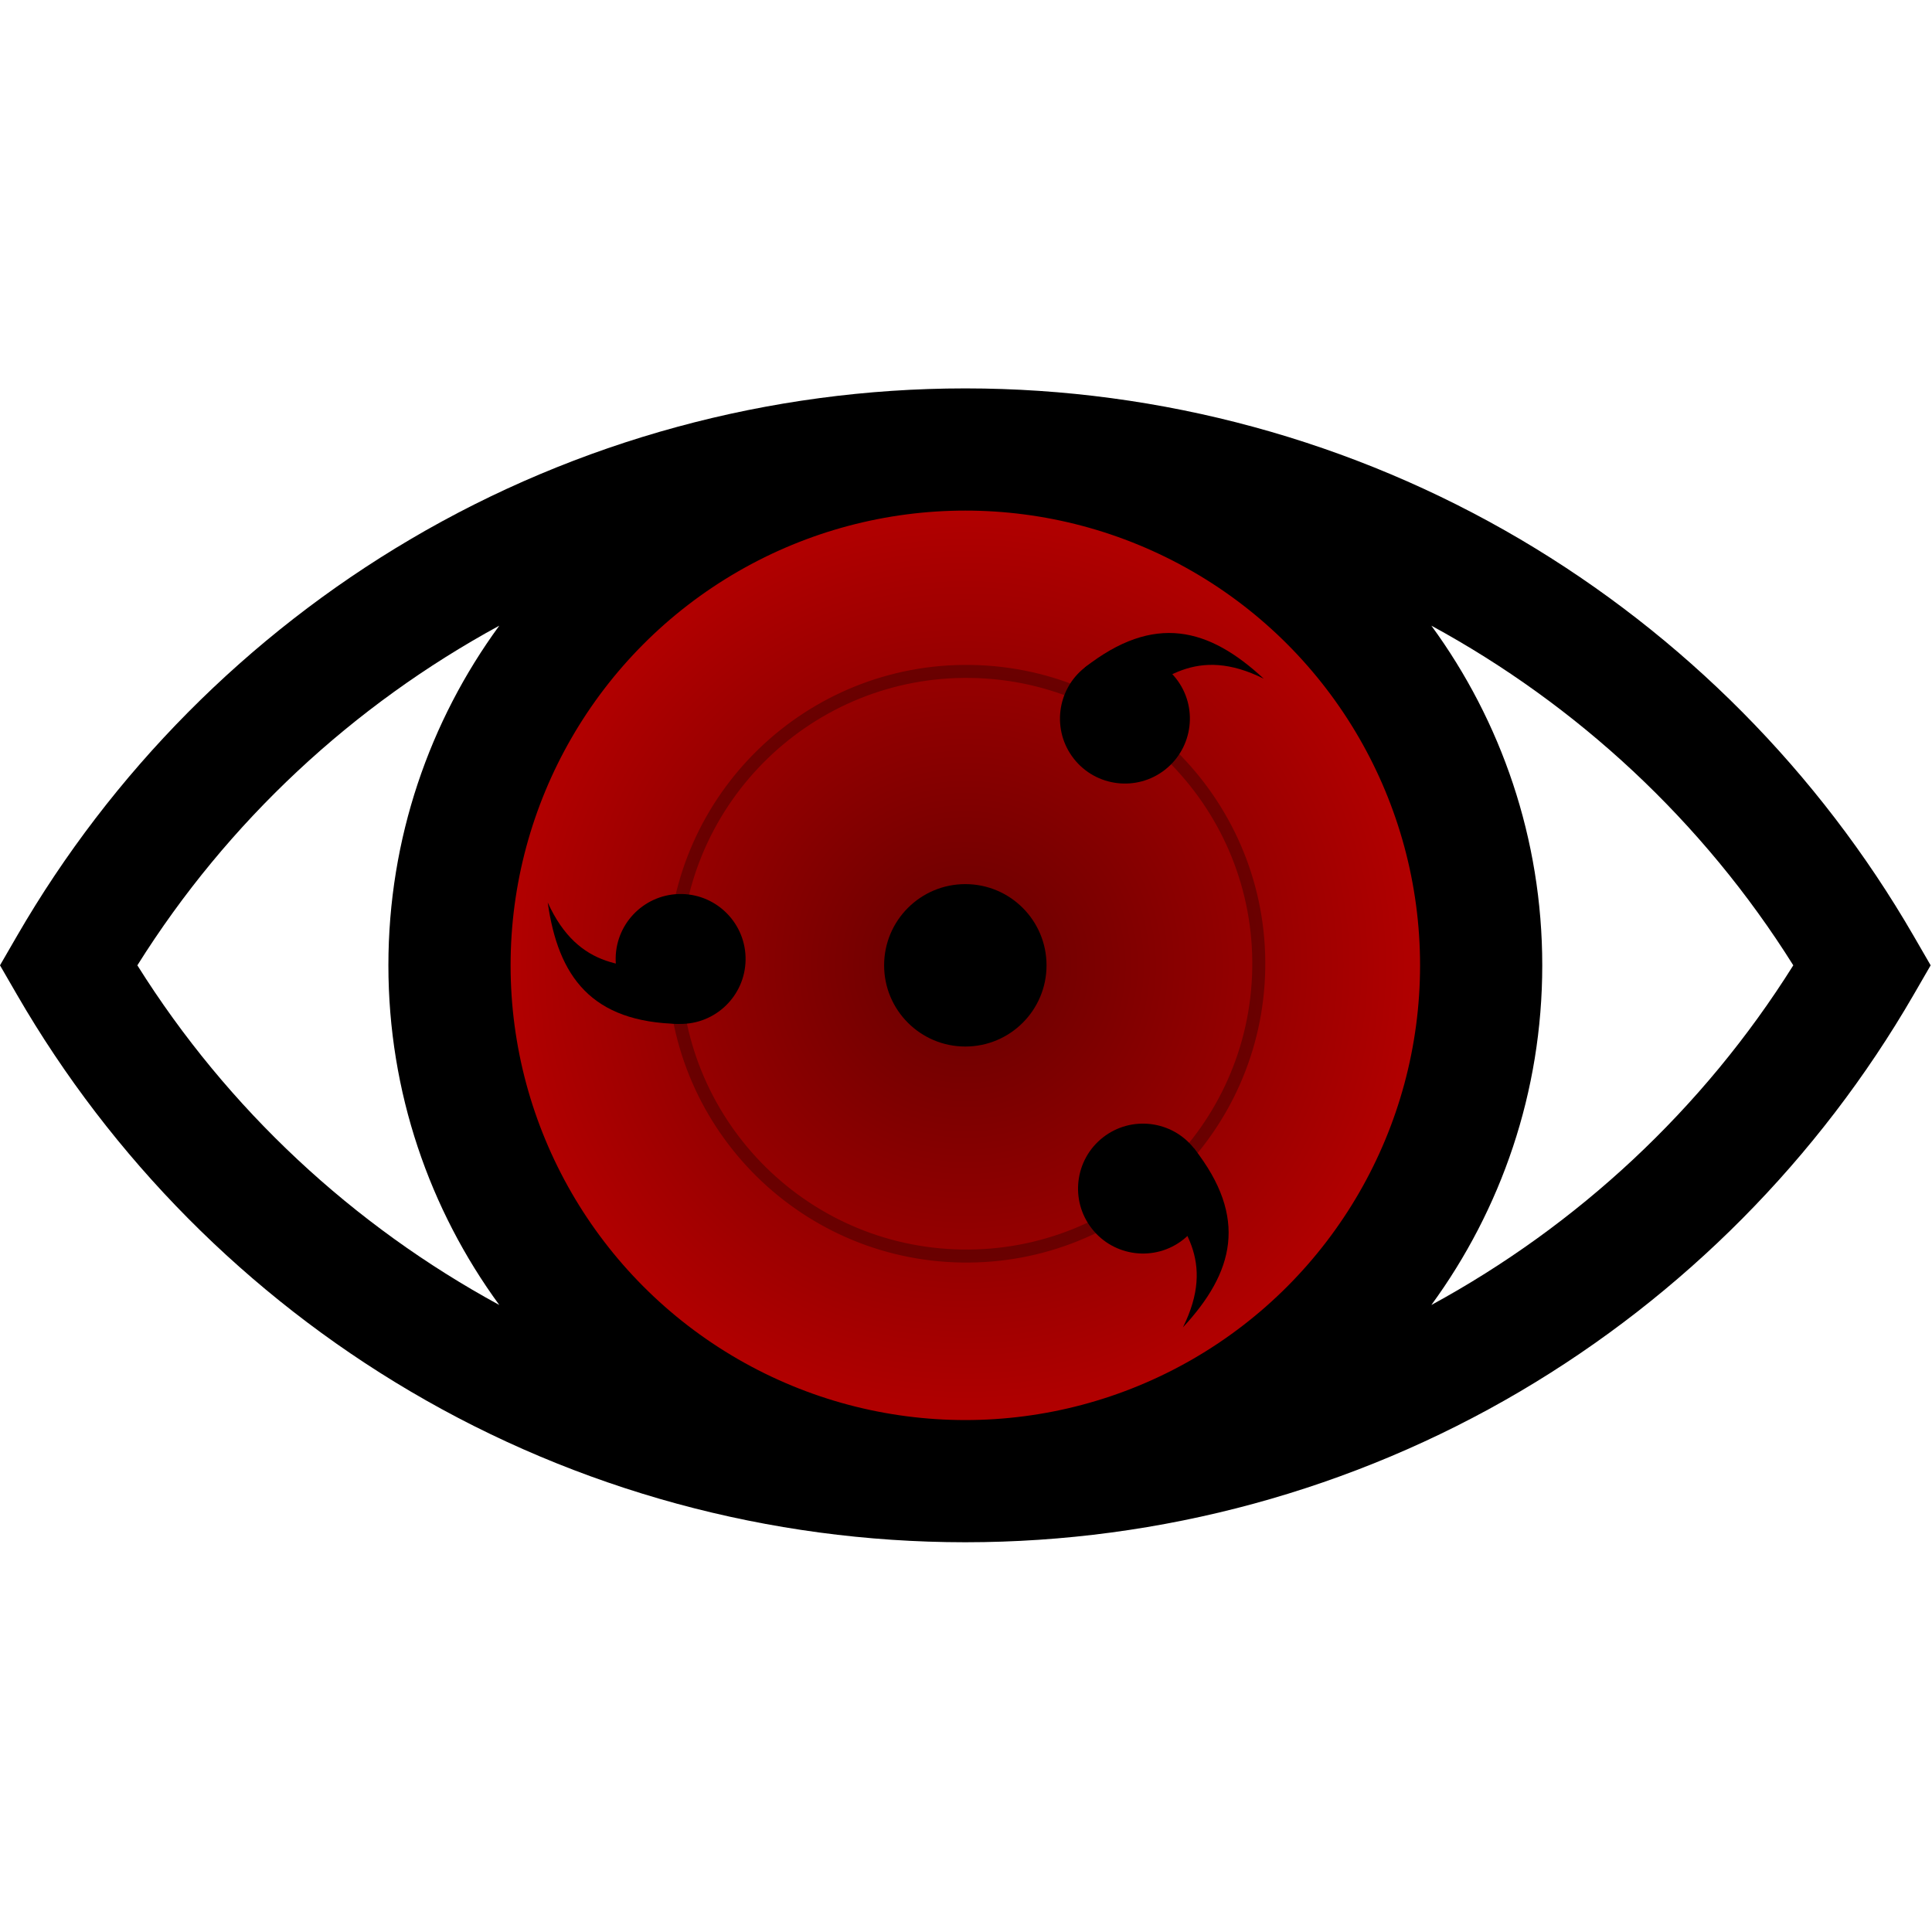 <?xml version="1.0" encoding="UTF-8" standalone="no"?><!DOCTYPE svg PUBLIC "-//W3C//DTD SVG 1.1//EN" "http://www.w3.org/Graphics/SVG/1.1/DTD/svg11.dtd"><svg width="100%" height="100%" viewBox="0 0 490 490" version="1.1" xmlns="http://www.w3.org/2000/svg" xmlns:xlink="http://www.w3.org/1999/xlink" xml:space="preserve" xmlns:serif="http://www.serif.com/" style="fill-rule:evenodd;clip-rule:evenodd;"><g><circle cx="244.829" cy="244.829" r="32.226"/><path d="M485.313,237.318c-23.974,-41.44 -58.446,-76.197 -99.691,-100.511c-42.473,-25.038 -91.117,-38.28 -140.681,-38.3c-0.037,0 -0.074,-0.001 -0.112,-0.001c-0.038,0 -0.074,0.001 -0.112,0.001c-49.564,0.02 -98.208,13.262 -140.681,38.3c-41.245,24.314 -75.718,59.07 -99.691,100.511l-4.345,7.511l4.345,7.511c23.974,41.44 58.446,76.197 99.691,100.511c42.473,25.038 91.117,38.28 140.681,38.3c0.037,0 0.074,0.001 0.112,0.001c0.038,0 0.074,-0.001 0.112,-0.001c49.564,-0.02 98.208,-13.262 140.681,-38.3c41.245,-24.314 75.718,-59.07 99.691,-100.511l4.345,-7.511l-4.345,-7.511Zm-124.161,7.511c0,64.105 -52.125,116.264 -116.217,116.322c-0.036,0 -0.071,0.001 -0.107,0.001c-0.036,0 -0.071,-0.001 -0.107,-0.001c-64.092,-0.058 -116.217,-52.217 -116.217,-116.322c0,-64.105 52.125,-116.264 116.217,-116.322c0.036,0 0.071,-0.001 0.107,-0.001c0.036,0 0.071,0.001 0.107,0.001c64.092,0.058 116.217,52.217 116.217,116.322Zm-326.313,0c22.94,-36.587 54.809,-66.03 91.791,-86.144c-17.673,24.184 -28.124,53.964 -28.124,86.144c0,32.18 10.45,61.96 28.124,86.144c-36.982,-20.114 -68.851,-49.557 -91.791,-86.144Zm328.19,86.144c17.673,-24.184 28.124,-53.964 28.124,-86.144c0,-32.18 -10.45,-61.96 -28.124,-86.144c36.981,20.114 68.85,49.557 91.791,86.144c-22.941,36.587 -54.81,66.03 -91.791,86.144Z" style="fill-rule:nonzero;"/><g id="sharingan"><circle id="iris" cx="244.829" cy="244.829" r="119.452" style="fill:url(#_Radial1);stroke:#000;stroke-width:8.24px;"/><circle id="center" cx="244.829" cy="244.829" r="20.595"/></g><g><path id="circle" d="M170.985,243.188c0.683,-40.914 34.454,-73.578 75.369,-72.896c40.915,0.683 73.578,34.454 72.896,75.369c-0.682,40.915 -34.454,73.578 -75.369,72.896c-40.914,-0.682 -73.578,-34.454 -72.896,-75.369Z" style="fill:none;stroke:#000;stroke-opacity:0.298;stroke-width:3.3px;"/><g id="tomoe-2" serif:id="tomoe 2"><path id="tomoe-1a" serif:id="tomoe 1a" d="M172.897,226.742c9.092,0.152 16.351,7.656 16.199,16.748c-0.152,9.093 -7.656,16.351 -16.749,16.2c-9.092,-0.152 -16.35,-7.657 -16.199,-16.749c0.152,-9.092 7.657,-16.351 16.749,-16.199Z"/><path id="tomoe-1b" serif:id="tomoe 1b" d="M172.347,259.69l-0.259,-14.094c-12.767,-0.213 -25.304,0.567 -33.173,-16.702c2.654,18.747 11.028,30.422 33.432,30.796Z" style="fill-rule:nonzero;"/></g><g id="tomoe-21" serif:id="tomoe 2"><path id="tomoe-1a1" serif:id="tomoe 1a" d="M295.48,195.216c-7.154,5.614 -17.519,4.364 -23.133,-2.79c-5.614,-7.153 -4.364,-17.519 2.789,-23.133c7.154,-5.614 17.52,-4.364 23.134,2.79c5.614,7.153 4.363,17.519 -2.79,23.133Z"/><path id="tomoe-1b1" serif:id="tomoe 1b" d="M275.136,169.293l9.086,10.777c10.045,-7.883 19.286,-16.391 36.28,-7.946c-13.878,-12.881 -27.738,-16.664 -45.366,-2.831Z" style="fill-rule:nonzero;"/></g><g id="tomoe-22" serif:id="tomoe 2"><path id="tomoe-1a2" serif:id="tomoe 1a" d="M276.93,311.624c-5.614,-7.154 -4.364,-17.519 2.79,-23.133c7.153,-5.614 17.519,-4.364 23.133,2.79c5.614,7.153 4.364,17.519 -2.79,23.133c-7.153,5.614 -17.519,4.364 -23.133,-2.79Z"/><path id="tomoe-1b2" serif:id="tomoe 1b" d="M302.853,291.281l-10.777,9.085c7.883,10.045 16.391,19.286 7.946,36.28c12.881,-13.878 16.665,-27.738 2.831,-45.365Z" style="fill-rule:nonzero;"/></g></g></g><defs><radialGradient id="_Radial1" cx="0" cy="0" r="1" gradientUnits="userSpaceOnUse" gradientTransform="matrix(238.904,0,0,238.904,244.829,244.829)"><stop offset="0" style="stop-color:#600;stop-opacity:1"/><stop offset="0.6" style="stop-color:#c30000;stop-opacity:1"/><stop offset="1" style="stop-color:#a00000;stop-opacity:1"/></radialGradient></defs></svg>